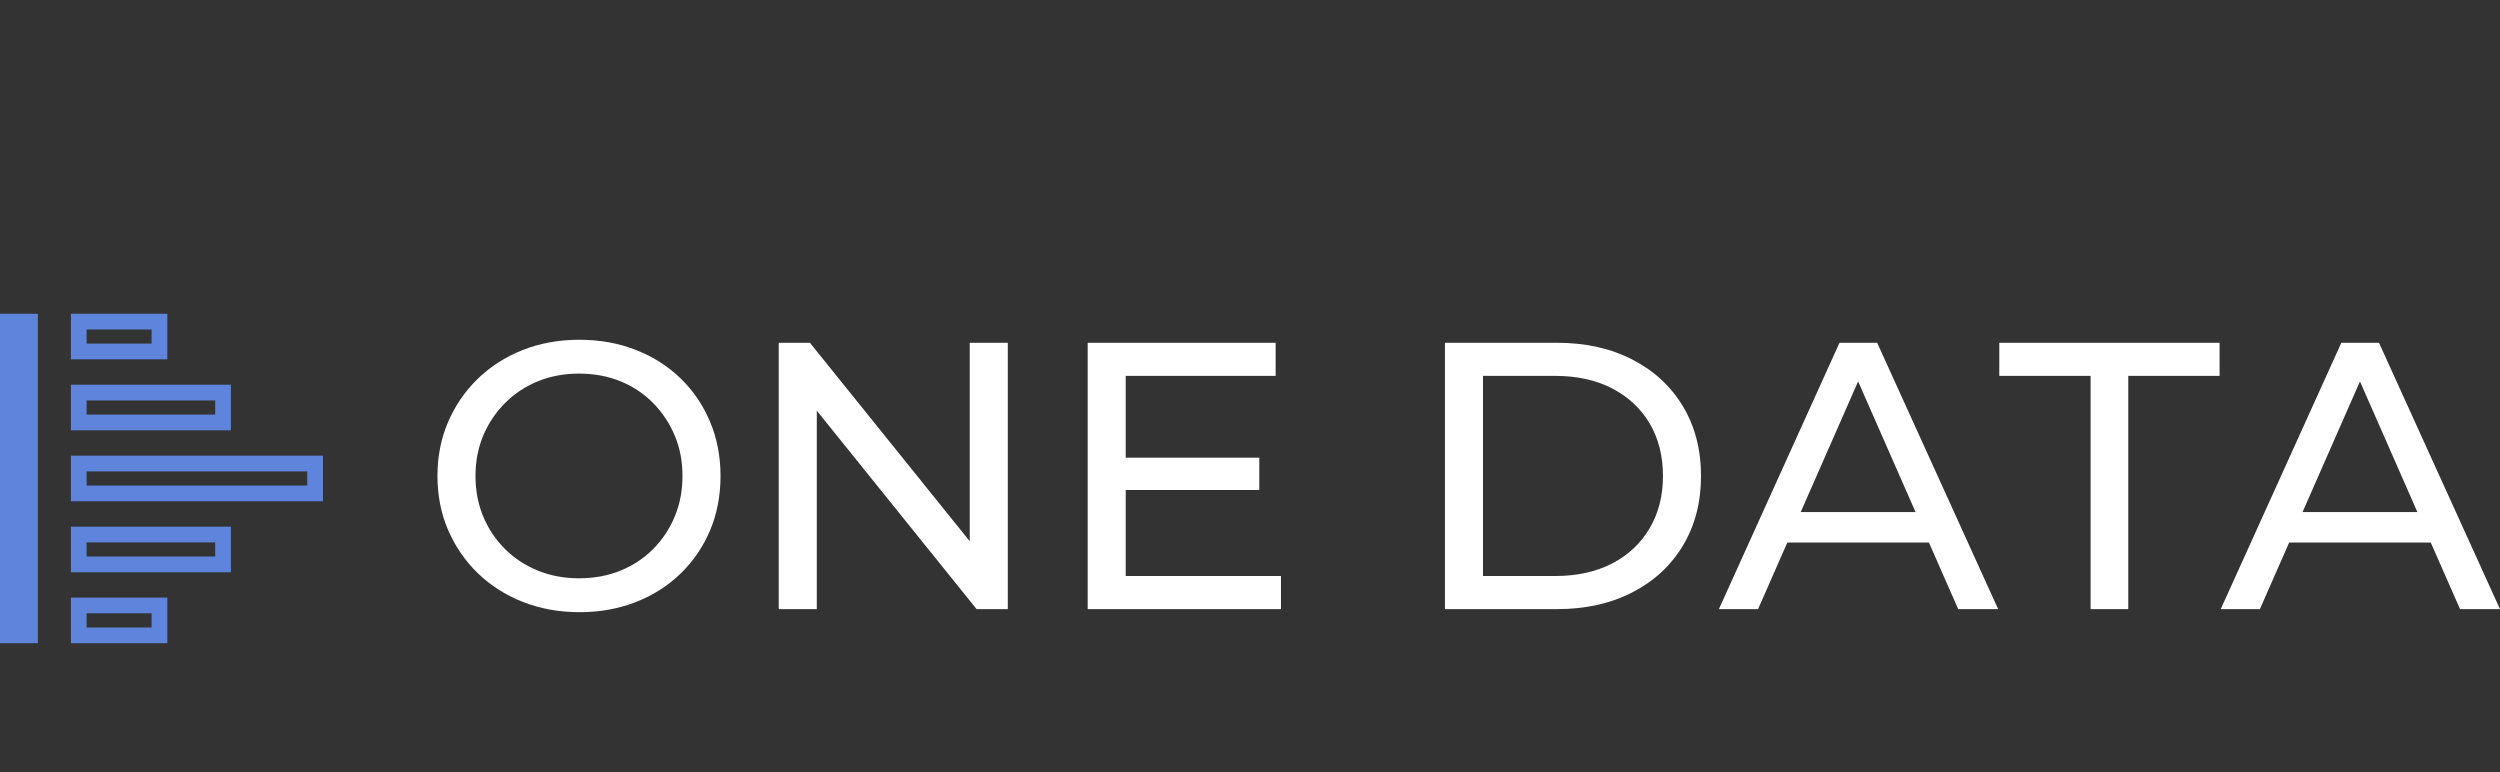 <svg id="Font_White" data-name="Font White" xmlns="http://www.w3.org/2000/svg" viewBox="0 0 1908.7 589.42"><rect x="0" y="0" width="1908.7" height="589.42" fill="#333333" stroke="none"/><defs><style>.cls-1,.cls-2{fill:#5e84dc;stroke-width:0}.cls-2{fill:#fff}</style></defs><path class="cls-2" d="M442.34 467.38c-15.5 0-29.88-2.61-43.14-7.84-13.27-5.23-24.74-12.54-34.42-21.93-9.69-9.39-17.24-20.38-22.66-32.97-5.42-12.59-8.13-26.34-8.13-41.25s2.71-28.66 8.13-41.25c5.42-12.58 12.97-23.57 22.66-32.97 9.68-9.39 21.11-16.7 34.28-21.93 13.17-5.23 27.6-7.84 43.28-7.84s29.82 2.57 42.99 7.7c13.17 5.13 24.59 12.39 34.28 21.79 9.68 9.39 17.18 20.43 22.51 33.12 5.32 12.69 7.99 26.48 7.99 41.39s-2.66 28.95-7.99 41.54-12.83 23.58-22.51 32.97c-9.69 9.39-21.11 16.66-34.28 21.79-13.17 5.13-27.5 7.7-42.99 7.7Zm-.29-25.86c11.42 0 21.93-1.93 31.52-5.81 9.59-3.87 17.91-9.34 24.98-16.41s12.59-15.34 16.56-24.84c3.97-9.49 5.95-19.85 5.95-31.08s-1.99-21.54-5.95-30.94c-3.97-9.39-9.49-17.67-16.56-24.84-7.07-7.16-15.4-12.68-24.98-16.56-9.59-3.87-20.09-5.81-31.52-5.81s-21.64 1.94-31.23 5.81c-9.59 3.88-17.96 9.39-25.13 16.56-7.17 7.17-12.74 15.44-16.7 24.84-3.97 9.39-5.96 19.71-5.96 30.94s1.98 21.6 5.96 31.08c3.97 9.49 9.54 17.77 16.7 24.84s15.54 12.54 25.13 16.41c9.59 3.88 19.99 5.81 31.23 5.81ZM594.55 465.05V261.71h23.82l134.5 167.03h-12.49V261.71h29.05v203.34h-23.82l-134.5-167.03h12.49v167.03h-29.05ZM859.47 439.78h118.52v25.27H830.42V261.71h143.5v25.27H859.47v152.8Zm-2.61-90.34h104.58v24.69H856.86v-24.69ZM1103.19 465.05V261.71h85.69c21.69 0 40.81 4.26 57.37 12.78 16.56 8.52 29.44 20.44 38.64 35.73 9.19 15.3 13.8 33.02 13.8 53.16s-4.6 37.86-13.8 53.16c-9.2 15.3-22.08 27.21-38.64 35.73-16.56 8.52-35.68 12.78-57.37 12.78h-85.69Zm29.05-25.27h54.9c16.85 0 31.42-3.2 43.72-9.59 12.3-6.39 21.83-15.35 28.62-26.87 6.77-11.52 10.17-24.84 10.17-39.94s-3.39-28.66-10.17-40.09c-6.78-11.42-16.32-20.33-28.62-26.73-12.3-6.39-26.87-9.59-43.72-9.59h-54.9v152.8ZM1312.34 465.05l92.08-203.34h28.76l92.37 203.34h-30.5l-82.21-187.07h11.62l-82.21 187.07h-29.92Zm39.21-50.83 7.84-23.24h114.45l8.43 23.24h-130.72ZM1596.14 465.05V286.98h-69.72v-25.27h168.19v25.27h-69.72v178.07h-28.76ZM1695.48 465.05l92.08-203.34h28.76l92.37 203.34h-30.5l-82.21-187.07h11.62l-82.21 187.07h-29.92Zm39.22-50.83 7.84-23.24h114.45l8.43 23.24H1734.7Z"/><path class="cls-1" d="M0 239.55h28.91v251.53H0zM115.74 251.55v10.8H66.13v-10.8h49.61m12-12h-73.6v34.8h73.61v-34.8ZM164.29 305.73v10.8H66.13v-10.8h98.16m12-12H54.14v34.8H176.3v-34.8ZM234.55 359.91v10.8H66.14v-10.8h168.42m11.99-12H54.14v34.8h192.42v-34.8ZM164.29 414.09v10.8H66.13v-10.8h98.16m12-12H54.14v34.8H176.3v-34.8ZM115.74 468.27v10.8H66.13v-10.8h49.61m12-12h-73.6v34.8h73.61v-34.8Z"/></svg>